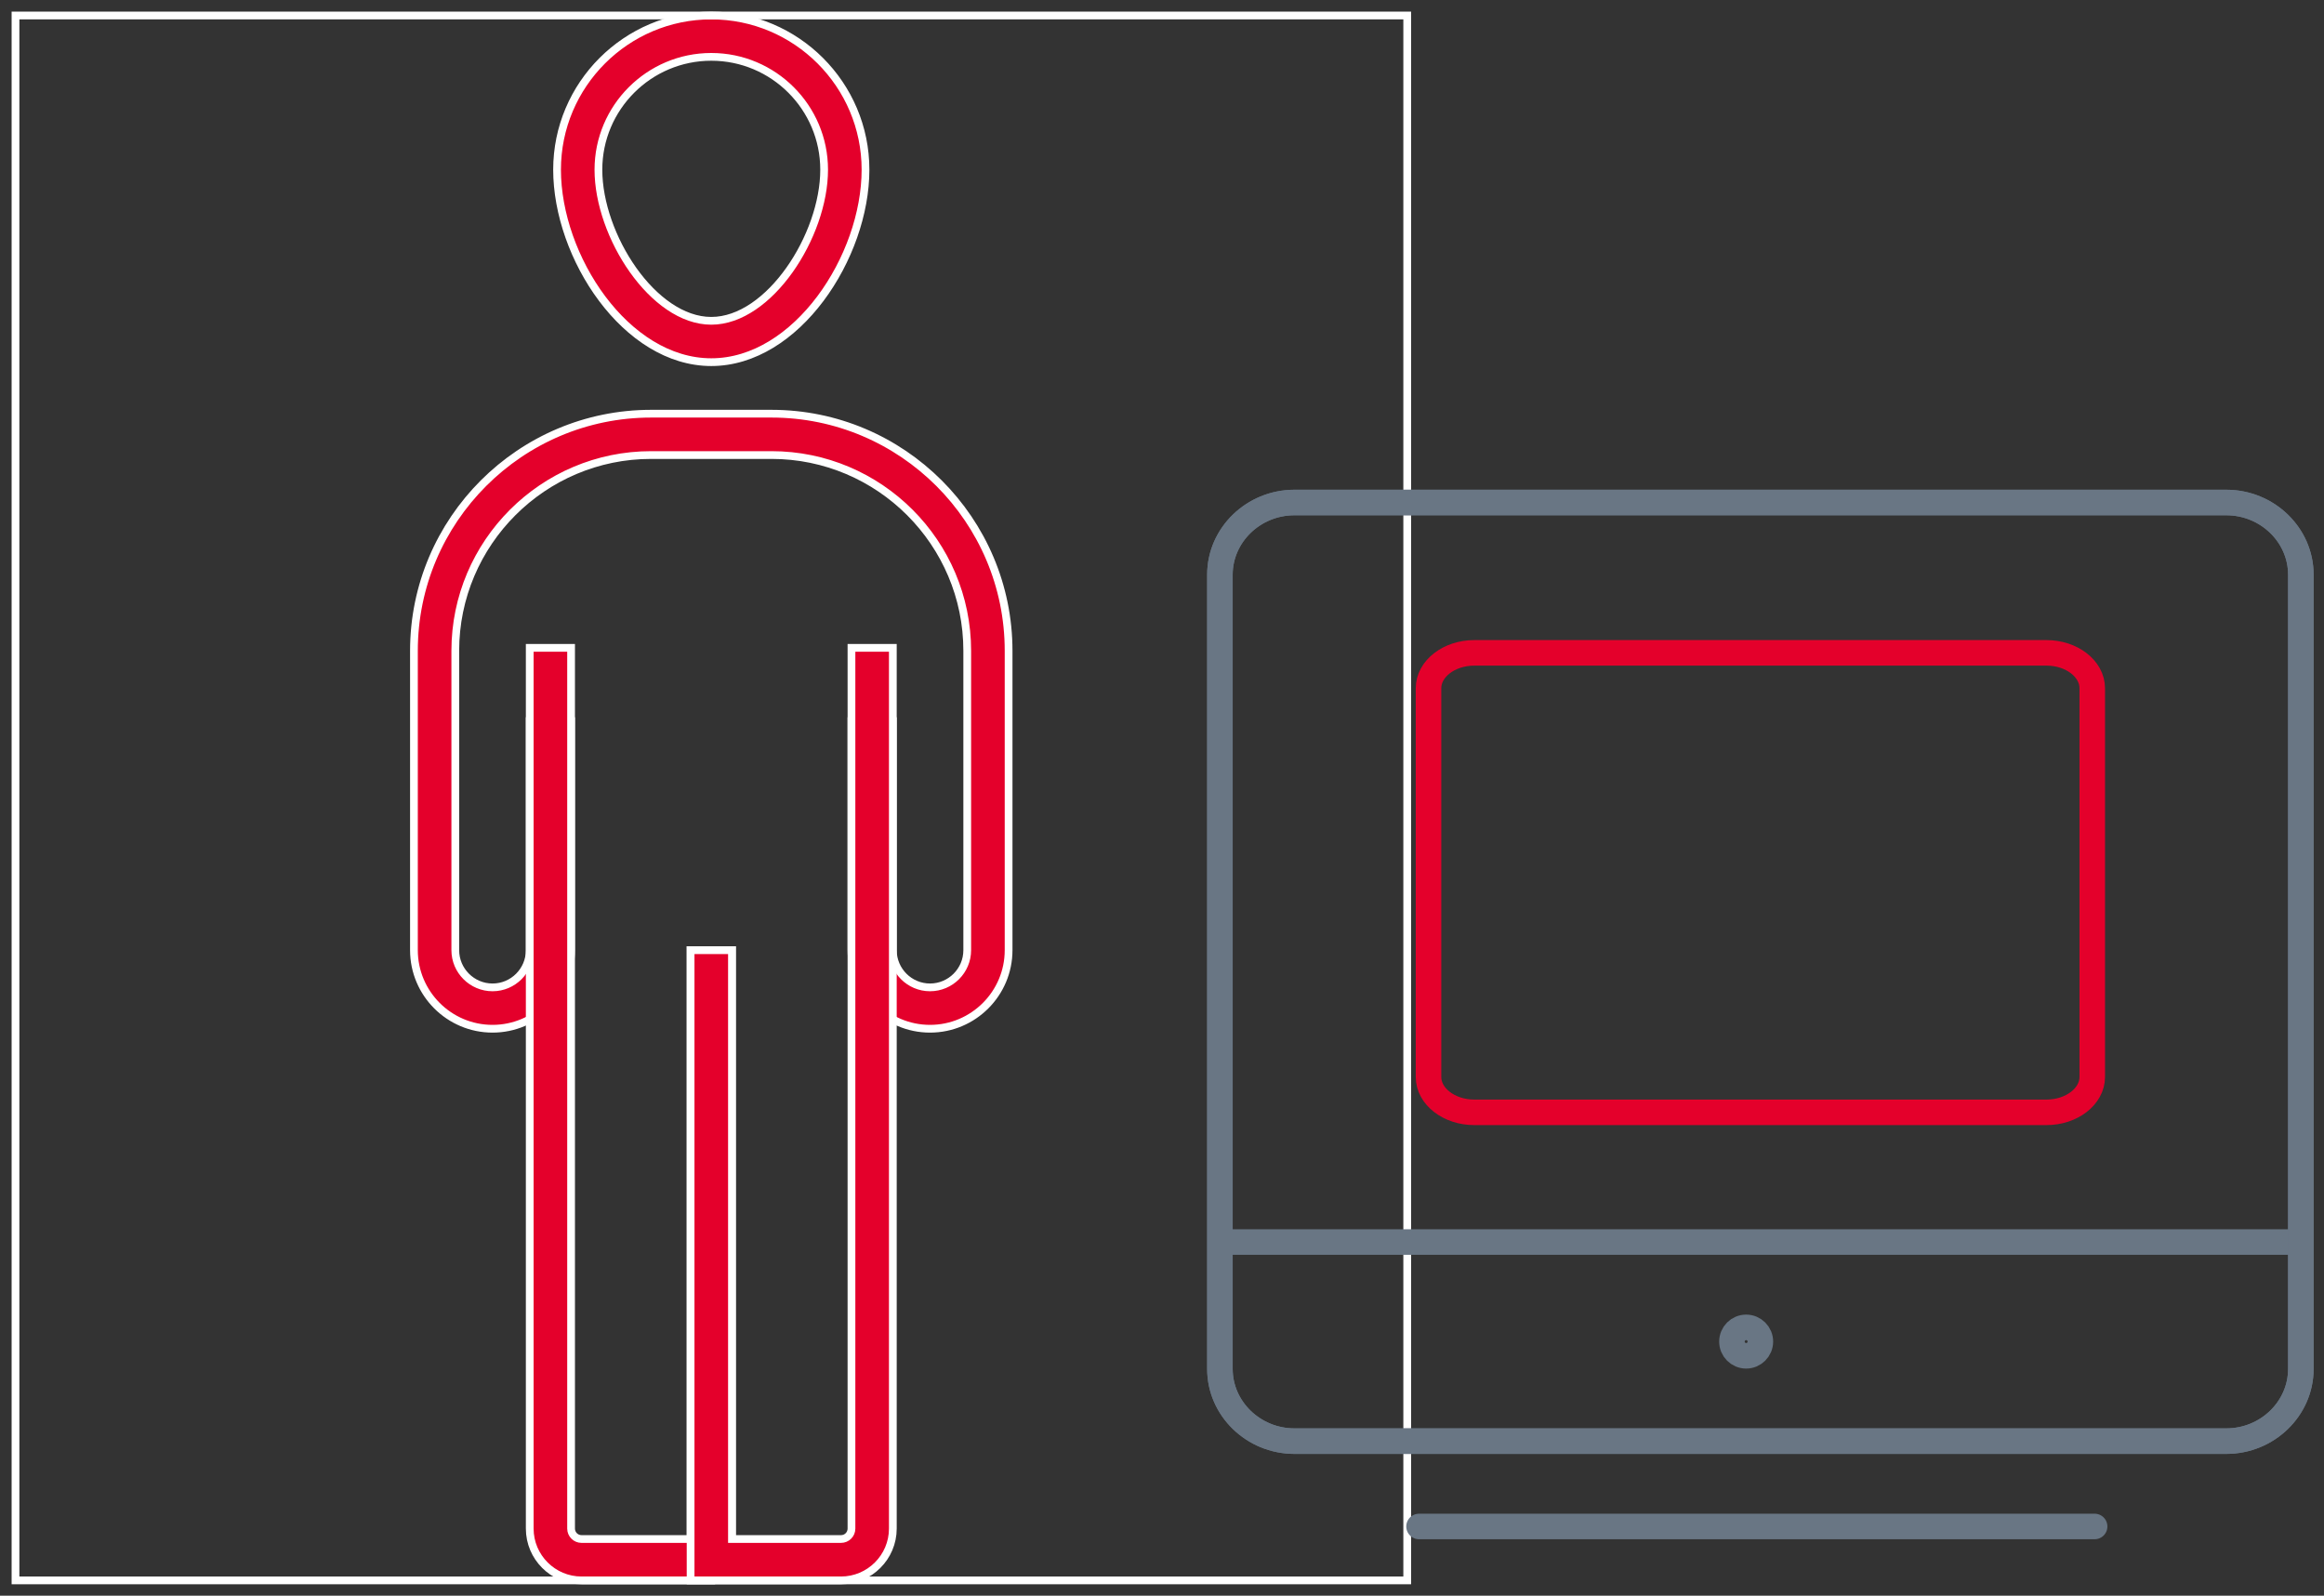 <?xml version="1.0" encoding="UTF-8"?>
<svg width="150px" height="103px" viewBox="0 0 150 103" version="1.1" xmlns="http://www.w3.org/2000/svg" xmlns:xlink="http://www.w3.org/1999/xlink">
    <rect x="0" y="0" width="150" height="103" fill="#333333" stroke="none"/>
    <!-- Generator: Sketch 52.6 (67491) - http://www.bohemiancoding.com/sketch -->
    <title>icon</title>
    <desc>Created with Sketch.</desc>
    <defs>
        <polygon id="path-1" points="1.20792265e-13 101.012 89.827 101.012 89.827 -2.84217094e-14 1.20792265e-13 -2.84217094e-14"></polygon>
    </defs>
    <g id="Private-Landlords-Listing" stroke="none" stroke-width="1" fill="none" fill-rule="evenodd">
        <g id="PLL---Slide-02" transform="translate(-438, -562)">
            <g id="2" transform="translate(407, 519)">
                <g id="icon" transform="translate(32, 44)">
                    <g id="Group">
                        <path d="M44.909,2.67 C40.892,2.67 37.624,5.937 37.624,9.954 C37.624,14.212 41.159,19.708 44.909,19.708 C48.659,19.708 52.193,14.212 52.193,9.954 C52.193,5.937 48.926,2.67 44.909,2.67 M44.909,22.377 C39.397,22.377 34.955,15.581 34.955,9.954 C34.955,4.464 39.421,0.001 44.909,0.001 C50.397,0.001 54.863,4.464 54.863,9.954 C54.863,15.581 50.421,22.377 44.909,22.377" id="Fill-1" stroke="#FFFFFF" stroke-width="0.5" fill="#E4002B"></path>
                        <path d="M59.027,65.404 C56.232,65.404 53.958,63.129 53.958,60.332 L53.958,45.552 L56.627,45.552 L56.627,60.332 C56.627,61.656 57.703,62.734 59.027,62.734 C60.351,62.734 61.429,61.656 61.429,60.332 L61.429,41.009 C61.429,34.039 55.76,28.372 48.793,28.372 L41.025,28.372 C34.058,28.372 28.386,34.039 28.386,41.009 L28.386,60.332 C28.386,61.656 29.467,62.734 30.791,62.734 C32.115,62.734 33.191,61.656 33.191,60.332 L33.191,45.552 L35.86,45.552 L35.86,60.332 C35.86,63.129 33.586,65.404 30.791,65.404 C27.994,65.404 25.717,63.129 25.717,60.332 L25.717,41.009 C25.717,32.568 32.585,25.703 41.025,25.703 L48.793,25.703 C57.233,25.703 64.099,32.568 64.099,41.009 L64.099,60.332 C64.099,63.129 61.825,65.404 59.027,65.404" id="Fill-3" stroke="#FFFFFF" stroke-width="0.5" fill="#E4002B"></path>
                        <mask id="mask-2" fill="white">
                            <use xlink:href="#path-1"></use>
                        </mask>
                        <use id="Clip-6" stroke="#FFFFFF" stroke-width="0.5" xlink:href="#path-1"></use>
                        <polygon id="Fill-5" stroke="#FFFFFF" stroke-width="0.5" fill="#E4002B" points="43.574 99.677 46.243 99.677 46.243 60.332 43.574 60.332"></polygon>
                        <path d="M44.909,101.012 L36.535,101.012 C34.693,101.012 33.191,99.512 33.191,97.67 L33.191,40.819 L35.86,40.819 L35.86,97.67 C35.86,98.041 36.164,98.342 36.535,98.342 L44.909,98.342 L44.909,101.012 Z" id="Fill-7" stroke="#FFFFFF" stroke-width="0.5" fill="#E4002B"></path>
                        <path d="M53.282,101.012 L43.574,101.012 L43.574,60.332 L46.243,60.332 L46.243,98.342 L53.282,98.342 C53.656,98.342 53.957,98.041 53.957,97.67 L53.957,40.819 L56.627,40.819 L56.627,97.67 C56.627,99.512 55.124,101.012 53.282,101.012" id="Fill-8" stroke="#FFFFFF" stroke-width="0.5" fill="#E4002B"></path>
                    </g>
                    <g id="icons-/-landing-page" transform="translate(77, 31)" stroke-width="1.648">
                        <g id="Group-2" transform="translate(0.549, 0.162)">
                            <path d="M13.041,66.37 L56.646,66.37" id="Stroke-6030" stroke="#697684" stroke-linecap="round" stroke-linejoin="round"></path>
                            <path d="M0.189,48.01 L69.957,48.01" id="Stroke-6032" stroke="#697684"></path>
                            <path d="M65.145,60.862 L5,60.862 C2.354,60.862 0.189,58.764 0.189,56.201 L0.189,4.934 C0.189,2.371 2.354,0.274 5,0.274 L65.145,0.274 C67.791,0.274 69.957,2.371 69.957,4.934 L69.957,56.201 C69.957,58.764 67.791,60.862 65.145,60.862 Z" id="Stroke-6033" stroke="#697684" stroke-linecap="round" stroke-linejoin="round"></path>
                            <path d="M65.145,60.862 L5,60.862 C2.354,60.862 0.189,58.764 0.189,56.201 L0.189,4.934 C0.189,2.371 2.354,0.274 5,0.274 L65.145,0.274 C67.791,0.274 69.957,2.371 69.957,4.934 L69.957,56.201 C69.957,58.764 67.791,60.862 65.145,60.862 Z" id="Stroke-6033-Copy" stroke="#697684" stroke-linecap="round" stroke-linejoin="round"></path>
                            <path d="M35.073,54.436 C35.073,54.942 34.661,55.354 34.155,55.354 C33.648,55.354 33.237,54.942 33.237,54.436 C33.237,53.929 33.648,53.518 34.155,53.518 C34.661,53.518 35.073,53.929 35.073,54.436 L35.073,54.436 Z" id="Stroke-6034" stroke="#697684"></path>
                            <path d="M53.538,39.638 L16.607,39.638 C14.982,39.638 13.653,38.611 13.653,37.356 L13.653,12.261 C13.653,11.006 14.982,9.979 16.607,9.979 L53.538,9.979 C55.163,9.979 56.493,11.006 56.493,12.261 L56.493,37.356 C56.493,38.611 55.163,39.638 53.538,39.638 Z" id="Stroke-6033-Copy-2" stroke="#E4002B" stroke-linecap="round" stroke-linejoin="round"></path>
                        </g>
                    </g>
                </g>
            </g>
        </g>
    </g>
</svg>